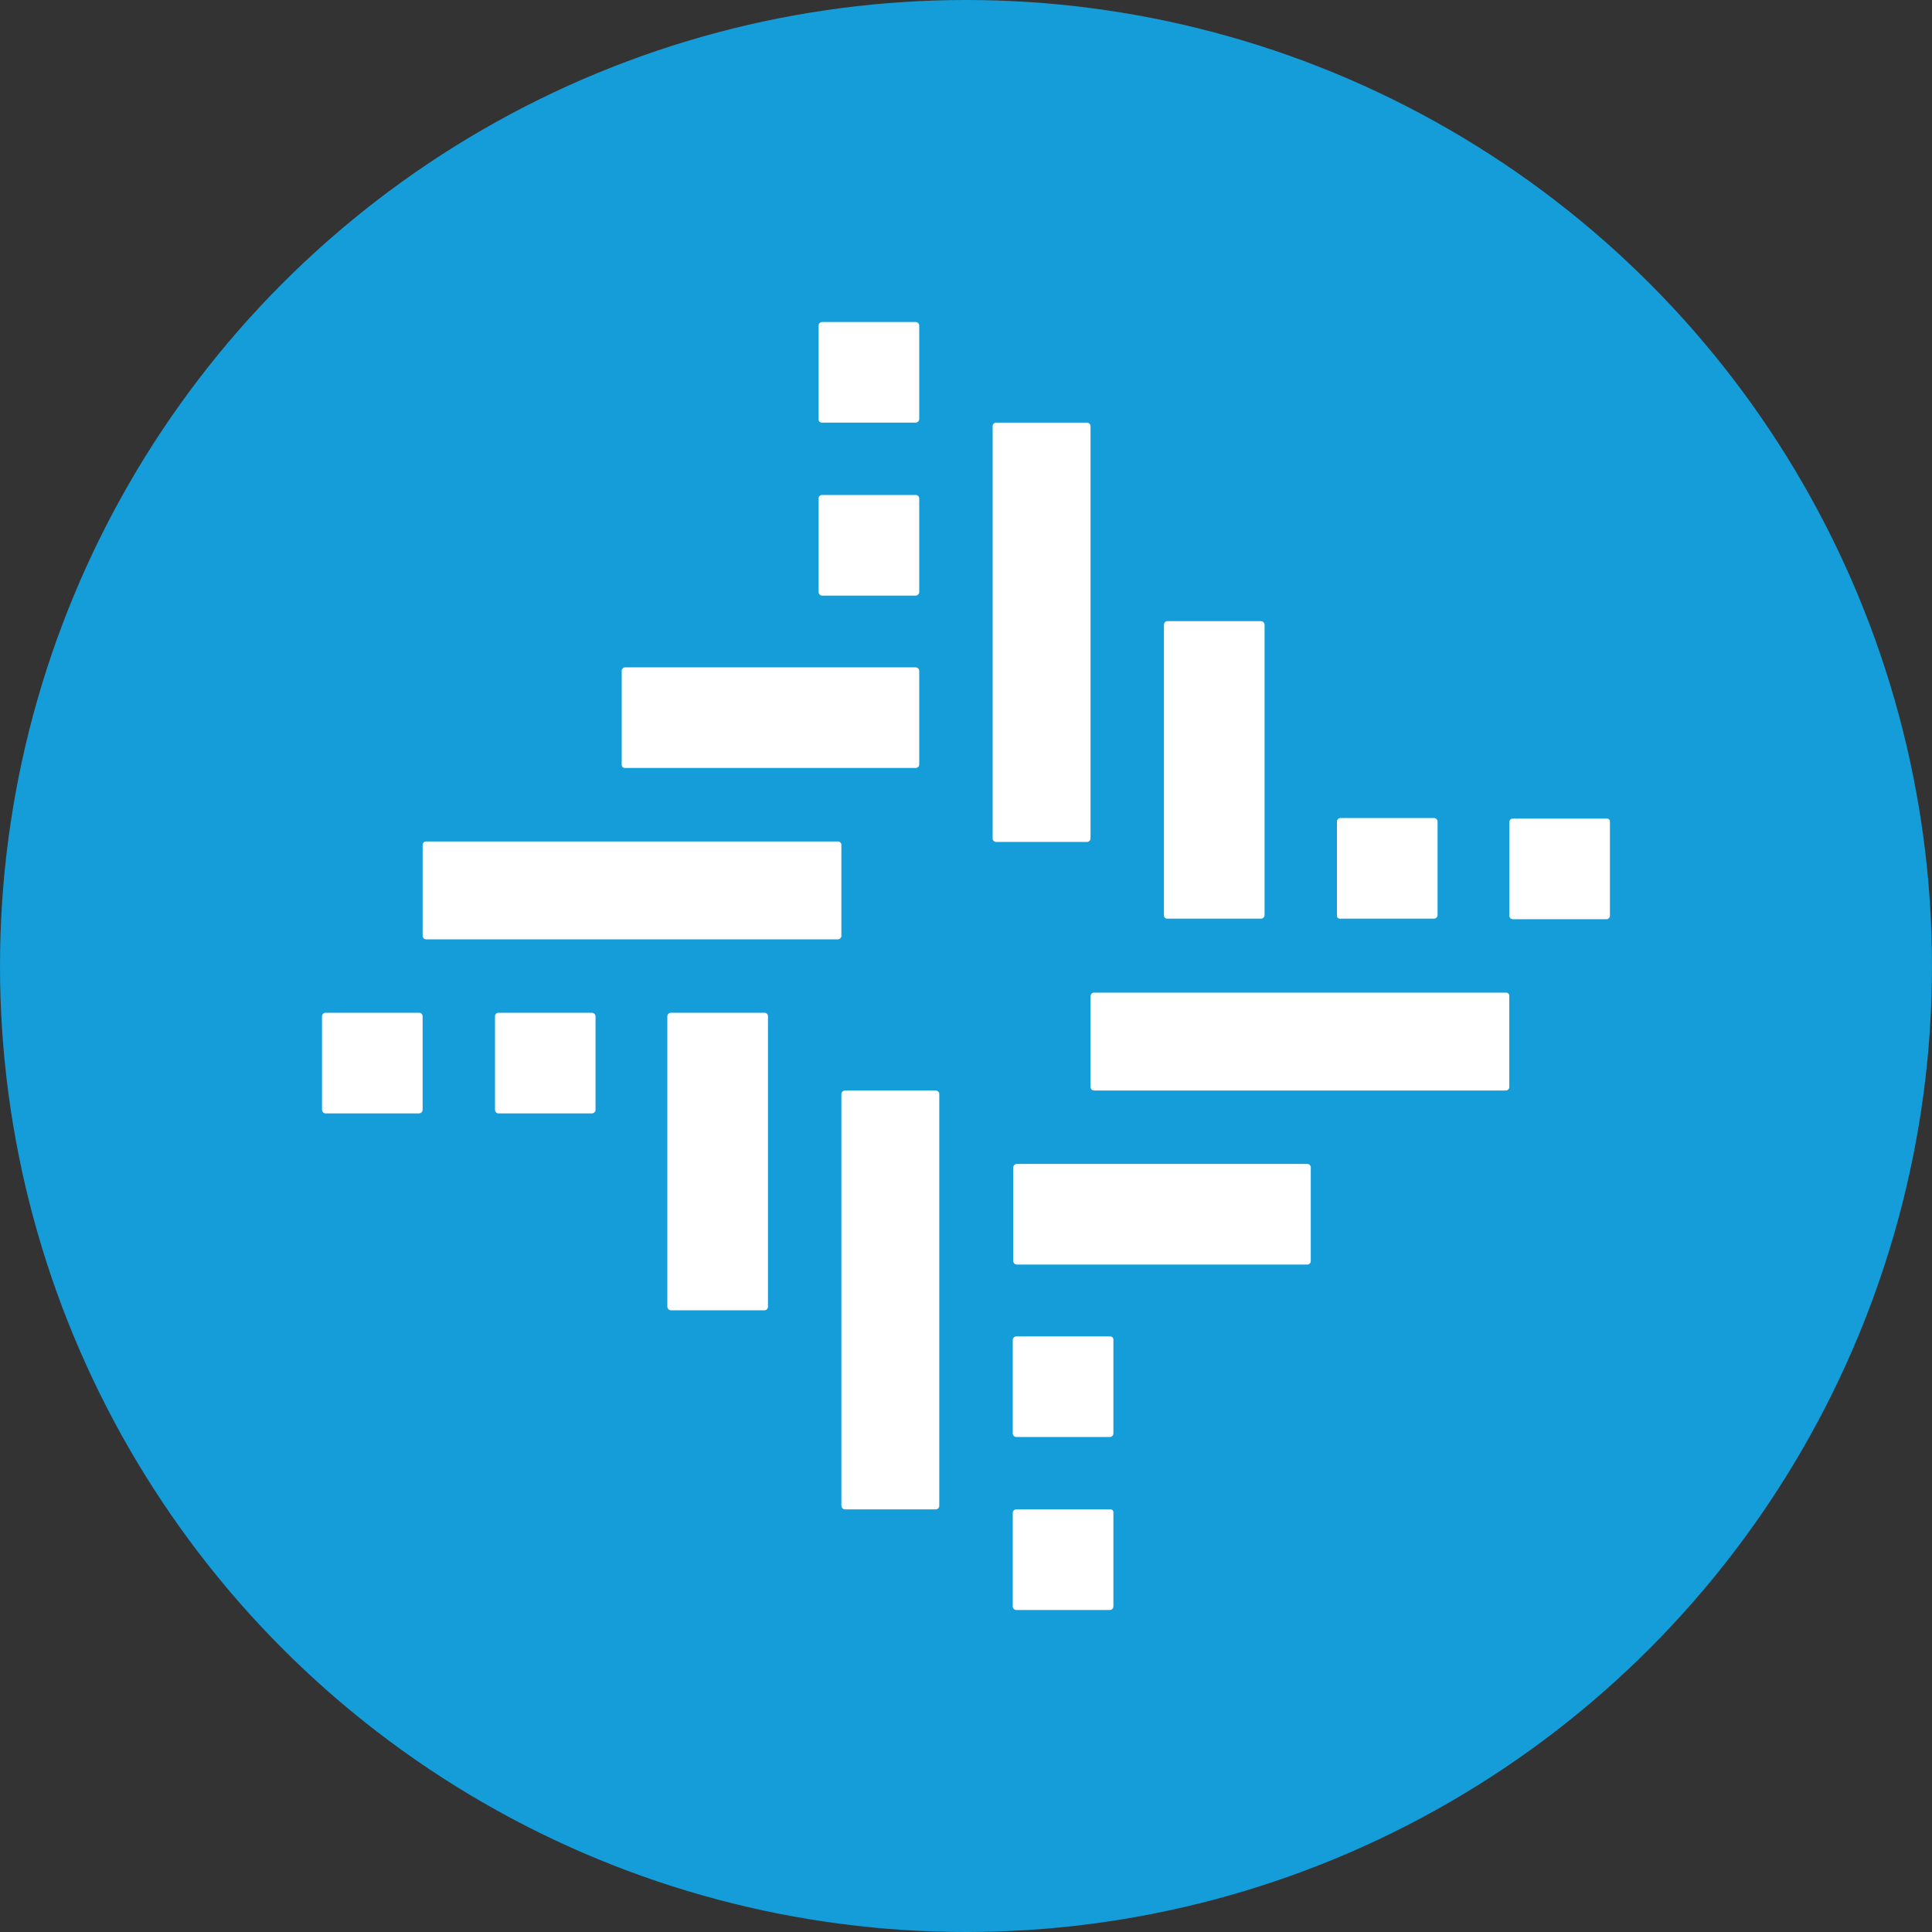 <svg width="24" height="24" viewBox="0 0 24 24" fill="none" xmlns="http://www.w3.org/2000/svg">
<rect x="0" y="0" width="24" height="24" fill="#333333" stroke="none"/>
<circle cx="12" cy="12" r="12" fill="#149DD9"/>
<path fill-rule="evenodd" clip-rule="evenodd" d="M10.209 5.25H11.378C11.4 5.248 11.417 5.231 11.419 5.209V4.041C11.417 4.019 11.4 4.002 11.378 4H10.209C10.188 4.002 10.17 4.019 10.169 4.041V5.209C10.168 5.22 10.172 5.231 10.18 5.239C10.188 5.246 10.198 5.25 10.209 5.25ZM11.378 7.399H10.209C10.188 7.397 10.17 7.38 10.169 7.358V6.189C10.17 6.167 10.188 6.15 10.209 6.149H11.378C11.4 6.15 11.417 6.167 11.419 6.189V7.358C11.417 7.38 11.4 7.397 11.378 7.399ZM11.378 9.54H7.763C7.753 9.541 7.742 9.537 7.734 9.529C7.727 9.521 7.722 9.511 7.723 9.5V8.331C7.724 8.309 7.742 8.292 7.763 8.29H11.378C11.4 8.292 11.417 8.309 11.419 8.331V9.5C11.417 9.521 11.4 9.539 11.378 9.54ZM5.209 12.581H4.041C4.019 12.582 4.002 12.6 4 12.621V13.79C4.002 13.812 4.019 13.829 4.041 13.831H5.209C5.231 13.829 5.248 13.812 5.25 13.79V12.621C5.248 12.6 5.231 12.582 5.209 12.581ZM8.331 12.581H9.5C9.521 12.582 9.539 12.6 9.54 12.621V16.236C9.539 16.258 9.521 16.275 9.5 16.277H8.331C8.309 16.275 8.292 16.258 8.29 16.236V12.621C8.292 12.6 8.309 12.582 8.331 12.581ZM16.648 11.412H17.817C17.839 11.41 17.856 11.393 17.858 11.371V10.203C17.856 10.181 17.839 10.164 17.817 10.162H16.648C16.627 10.164 16.609 10.181 16.608 10.203V11.371C16.606 11.383 16.61 11.394 16.618 11.402C16.626 11.41 16.637 11.414 16.648 11.412ZM15.668 11.412H14.499C14.489 11.412 14.478 11.408 14.47 11.4C14.463 11.393 14.459 11.382 14.459 11.371V7.757C14.461 7.735 14.478 7.718 14.499 7.716H15.668C15.69 7.718 15.707 7.735 15.709 7.757V11.371C15.707 11.393 15.69 11.41 15.668 11.412ZM6.189 12.581H7.358C7.379 12.584 7.395 12.601 7.398 12.621V13.79C7.397 13.812 7.38 13.829 7.358 13.831H6.189C6.167 13.829 6.15 13.812 6.149 13.79V12.621C6.15 12.6 6.167 12.582 6.189 12.581ZM16.243 14.459H12.628C12.606 14.461 12.589 14.478 12.587 14.5V15.668C12.589 15.69 12.606 15.707 12.628 15.709H16.243C16.264 15.707 16.282 15.69 16.283 15.668V14.5C16.282 14.478 16.265 14.46 16.243 14.459ZM13.587 12.331H18.709C18.72 12.33 18.73 12.335 18.738 12.342C18.746 12.35 18.75 12.361 18.749 12.371V13.507C18.748 13.528 18.73 13.545 18.709 13.547H13.587C13.566 13.545 13.549 13.528 13.547 13.507V12.371C13.549 12.35 13.566 12.332 13.587 12.331ZM13.79 16.601H12.621C12.6 16.603 12.582 16.62 12.581 16.642V17.81C12.582 17.832 12.6 17.849 12.621 17.851H13.79C13.812 17.849 13.829 17.832 13.831 17.81V16.642C13.831 16.631 13.827 16.62 13.819 16.612C13.812 16.605 13.801 16.601 13.79 16.601ZM10.412 10.453C10.434 10.454 10.451 10.471 10.452 10.493V11.628C10.451 11.65 10.434 11.667 10.412 11.669H5.29C5.269 11.667 5.251 11.65 5.25 11.628V10.493C5.251 10.471 5.269 10.454 5.29 10.453H10.412ZM19.959 10.169H18.79C18.768 10.17 18.751 10.188 18.749 10.209V11.378C18.751 11.4 18.768 11.417 18.79 11.419H19.959C19.98 11.417 19.998 11.4 19.999 11.378V10.209C20.001 10.198 19.997 10.187 19.989 10.179C19.981 10.171 19.97 10.167 19.959 10.169ZM10.493 13.547H11.628C11.65 13.549 11.667 13.566 11.668 13.588V18.709C11.667 18.731 11.65 18.748 11.628 18.75H10.493C10.471 18.748 10.454 18.731 10.452 18.709V13.588C10.454 13.566 10.471 13.549 10.493 13.547ZM13.547 10.419V5.29C13.545 5.269 13.528 5.252 13.506 5.25H12.371C12.35 5.252 12.332 5.269 12.331 5.29V10.419C12.332 10.44 12.35 10.458 12.371 10.459H13.506C13.528 10.458 13.545 10.44 13.547 10.419ZM12.621 18.75H13.79C13.801 18.748 13.813 18.752 13.82 18.76C13.829 18.768 13.832 18.779 13.831 18.79V19.959C13.829 19.981 13.812 19.998 13.79 20H12.621C12.6 19.998 12.582 19.981 12.581 19.959V18.79C12.582 18.768 12.6 18.751 12.621 18.75Z" fill="white"/>
</svg>
